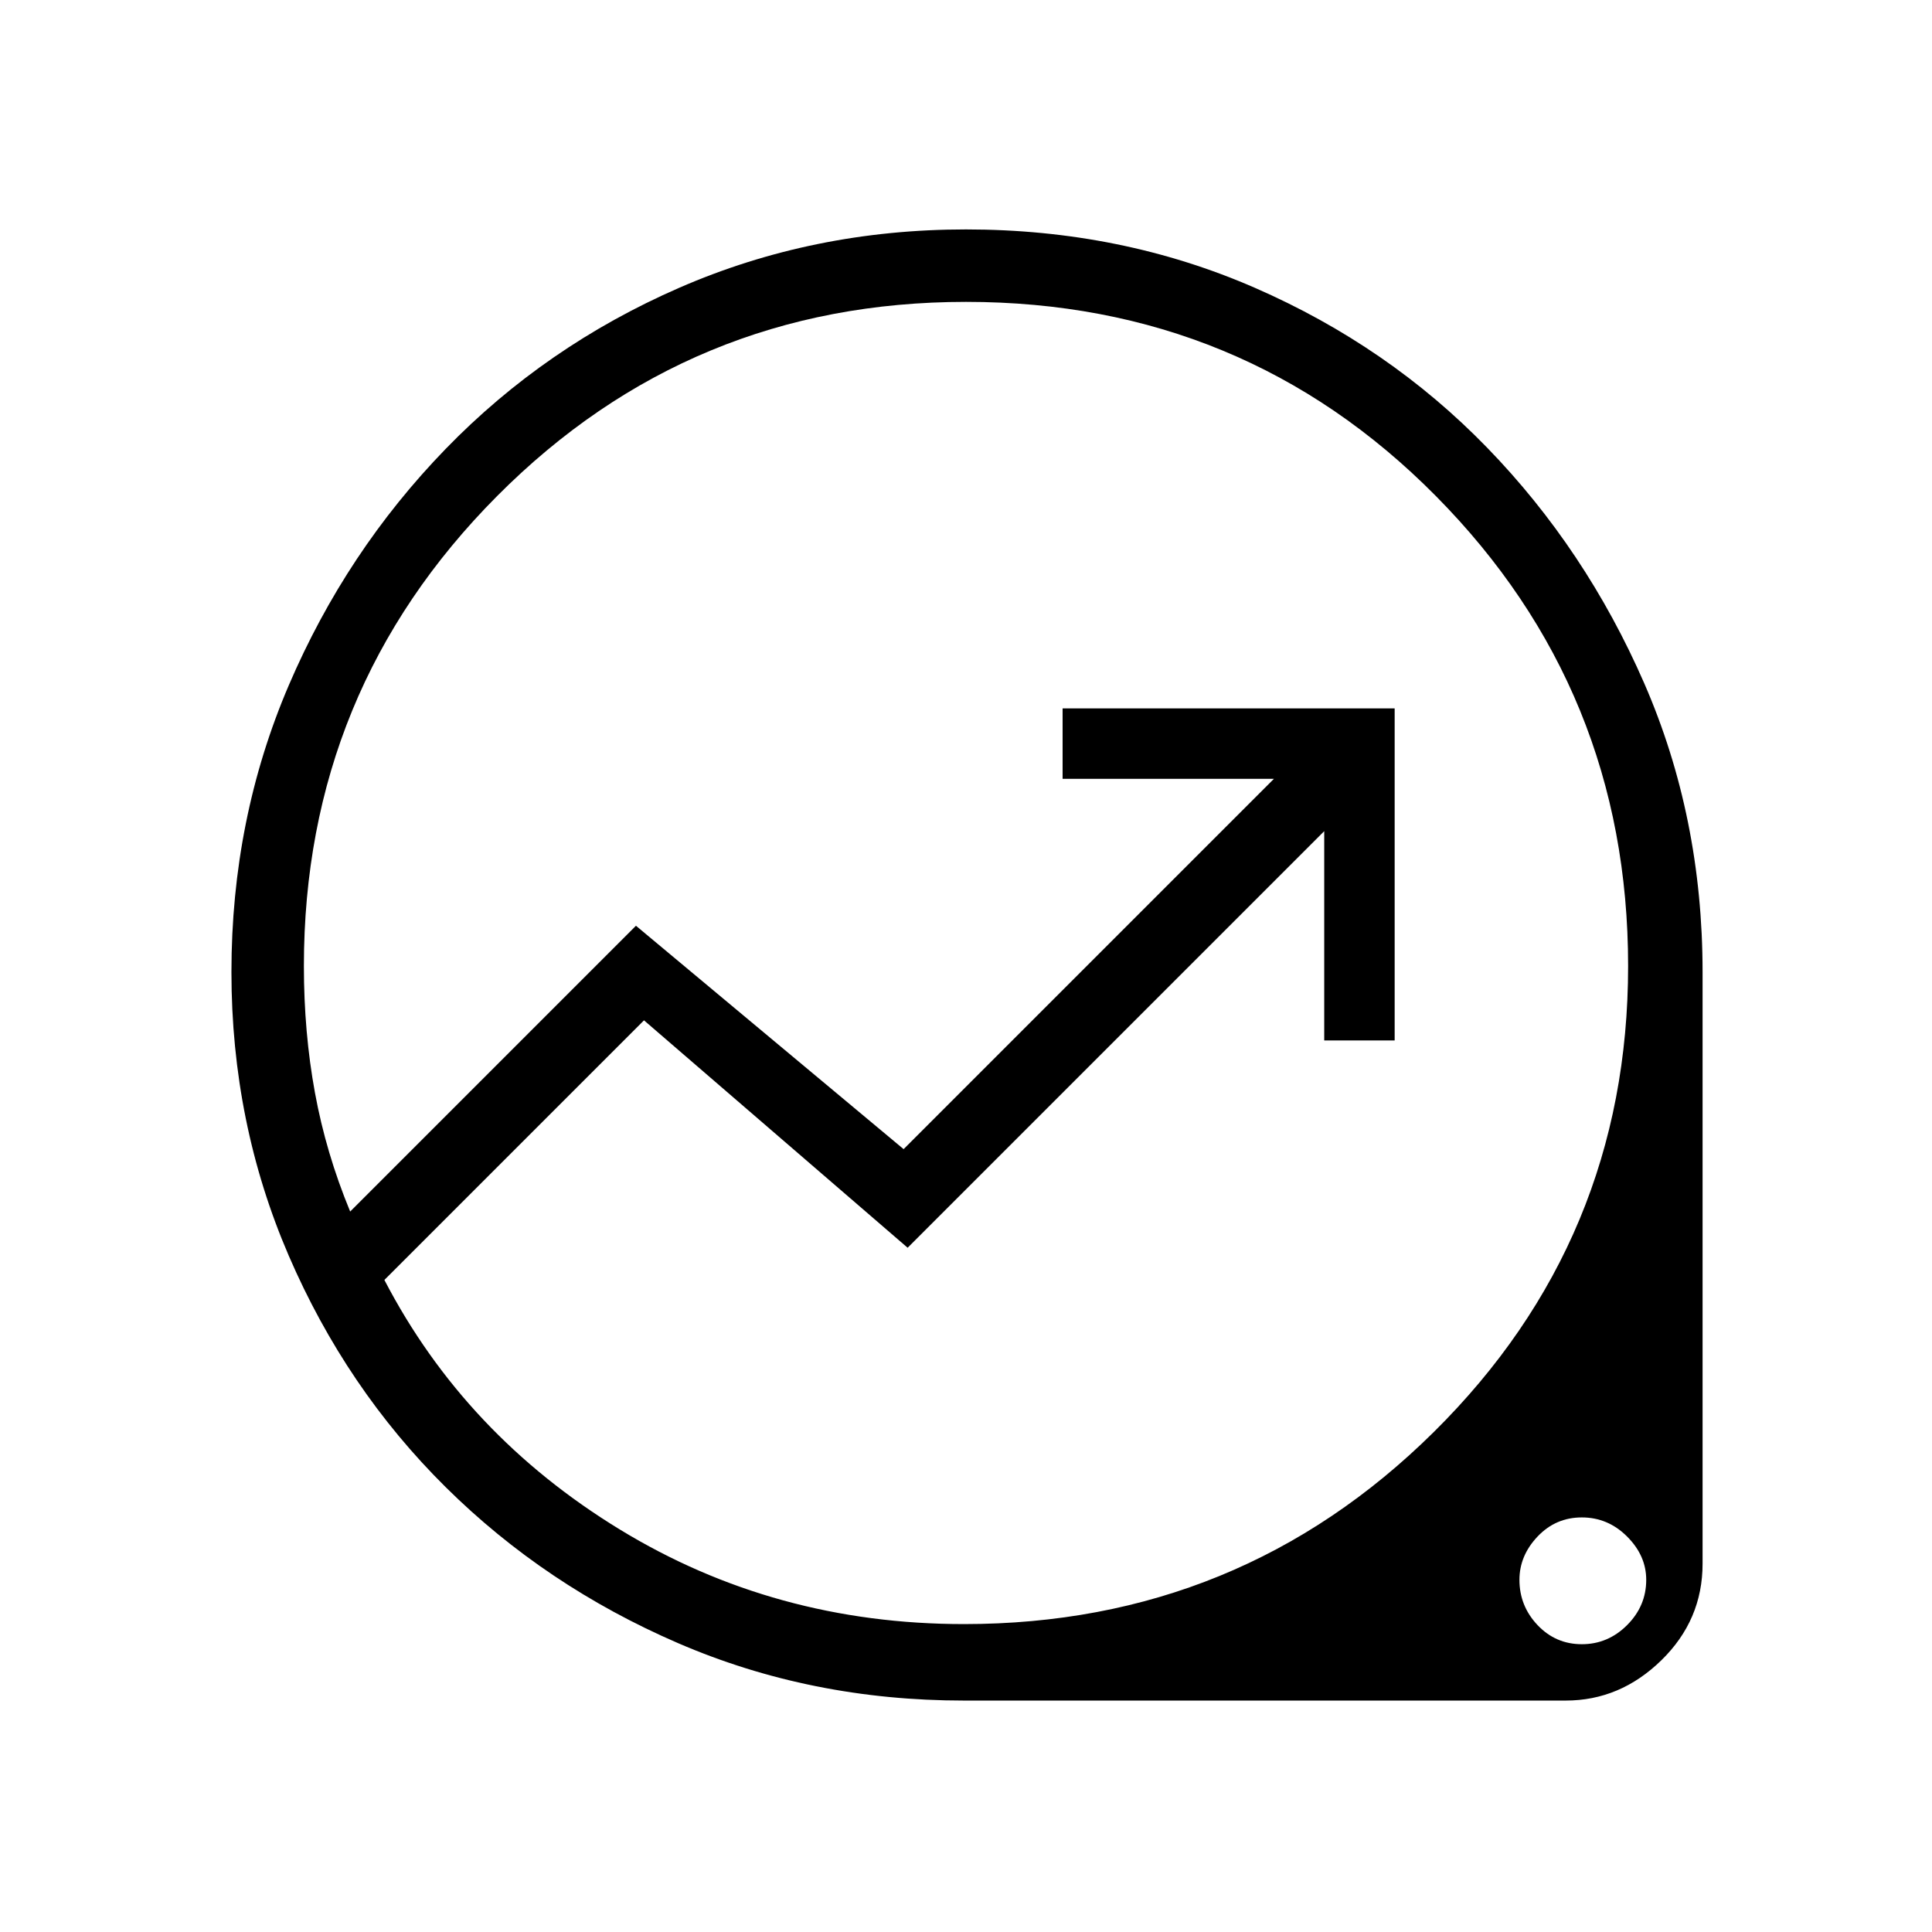 <svg xmlns="http://www.w3.org/2000/svg" height="48" width="48"><path d="M23.95 42.25q-3.8 0-7.1-1.425t-5.775-3.875Q8.6 34.5 7.175 31.2 5.75 27.9 5.75 24.15q0-3.8 1.425-7.125t3.9-5.875q2.475-2.55 5.8-4Q20.2 5.7 24 5.7q3.85 0 7.175 1.45Q34.5 8.6 36.95 11.125q2.45 2.525 3.9 5.85Q42.3 20.3 42.3 24.15v14.7q0 1.4-1.025 2.4t-2.375 1Zm0-1.9q6.85 0 11.675-4.775Q40.45 30.8 40.45 24q0-6.85-4.775-11.675Q30.9 7.5 24 7.5q-6.85 0-11.65 4.825Q7.55 17.15 7.55 24q0 1.65.275 3.15T8.7 30.1l7.1-7.1 6.65 5.55 9.2-9.2H26.4V17.6h8.25v8.25H32.9v-5.2L22.55 31 16 25.35 9.55 31.8q2 3.85 5.85 6.2 3.85 2.35 8.55 2.35Zm15.35.5q.65 0 1.125-.475t.475-1.125q0-.6-.475-1.075T39.3 37.7q-.65 0-1.1.475-.45.475-.45 1.075 0 .65.45 1.125t1.1.475ZM23.85 23.9Z"/></svg>